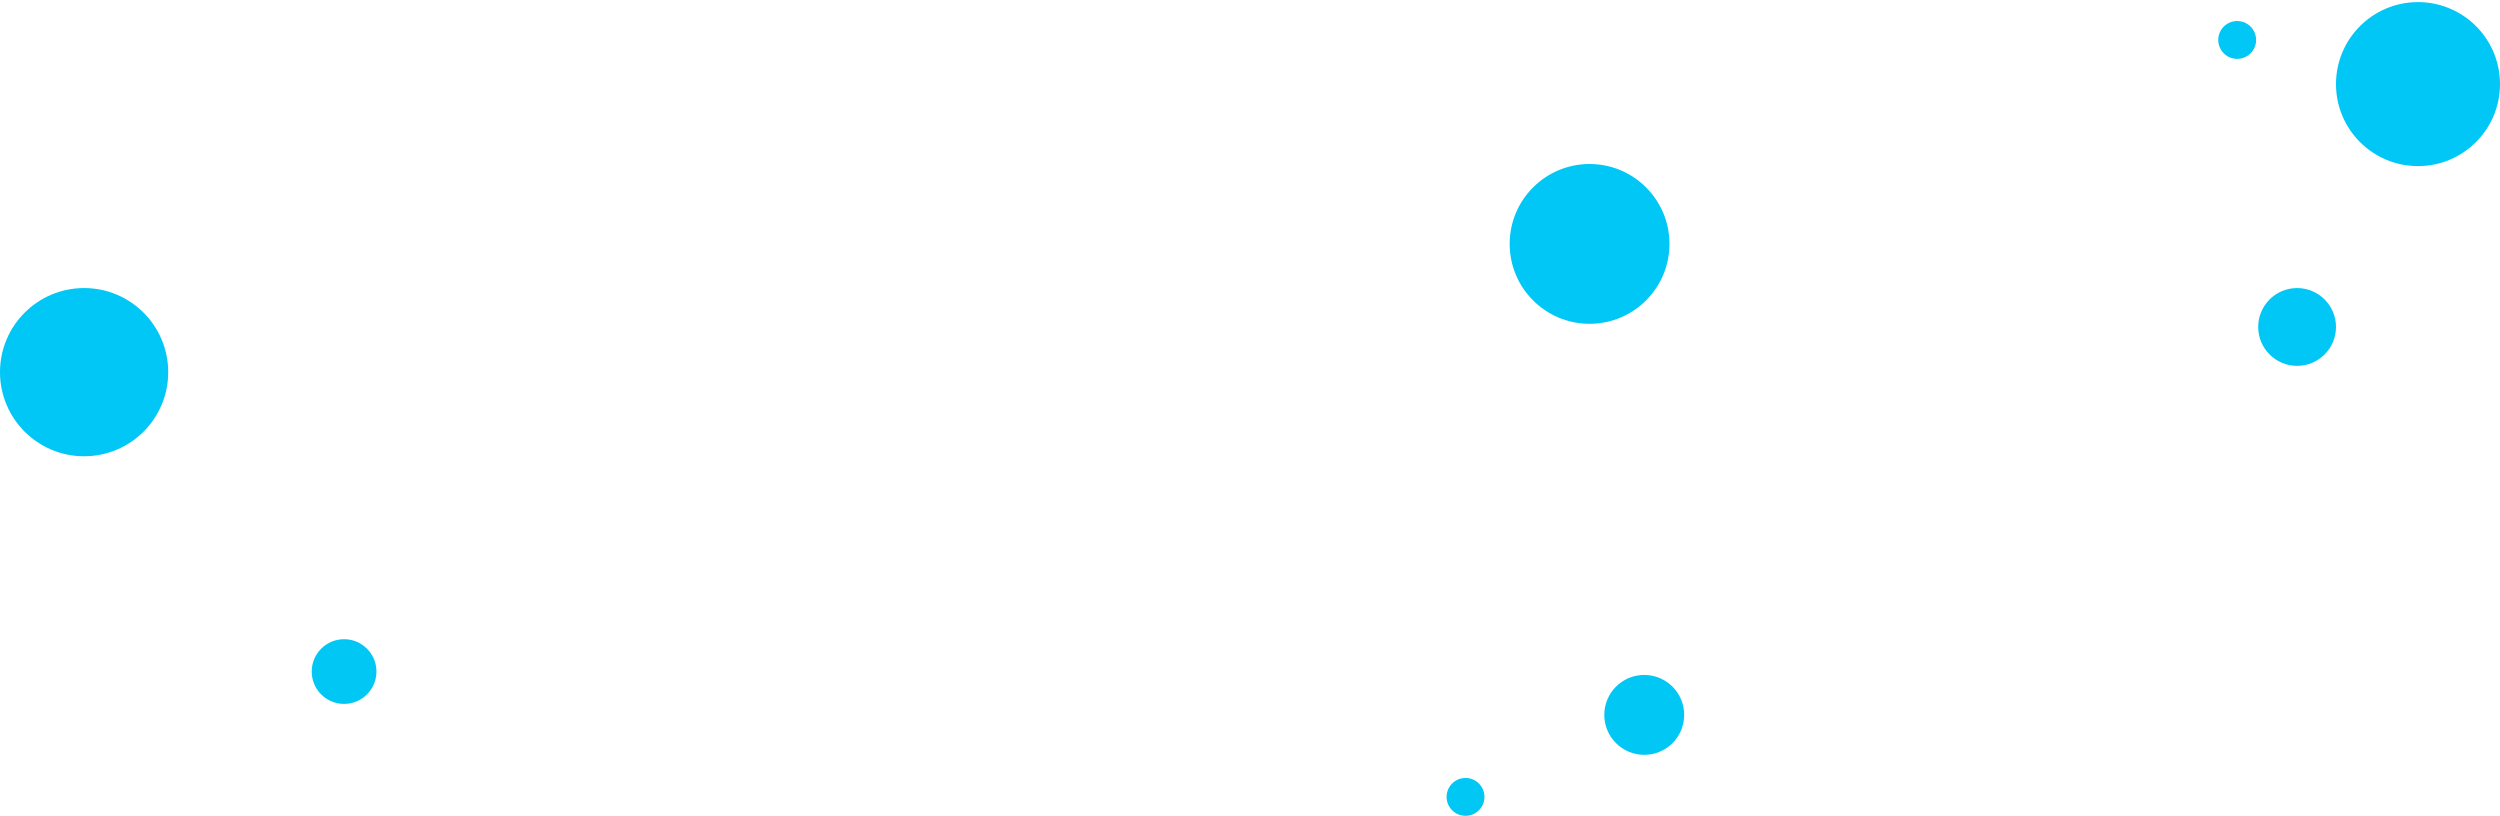 <svg width="1189px" height="388px" viewBox="0 -1 1189 388" version="1.1" xmlns="http://www.w3.org/2000/svg" xmlns:xlink="http://www.w3.org/1999/xlink">
    <circle id="Oval-5-Copy-18" stroke="none" fill="#00C7F5" fill-rule="evenodd" transform="translate(1150, 39) rotate(90) translate(-1150, -39) " cx="1150" cy="39" r="39"></circle>
    <circle id="Oval-5-Copy-19" stroke="none" fill="#00C7F5" fill-rule="evenodd" transform="translate(1092.5, 154.5) rotate(90) translate(-1092.5, -154.5) " cx="1092.5" cy="154.5" r="18.5"></circle>
    <circle id="Oval-5-Copy-20" stroke="none" fill="#00C7F5" fill-rule="evenodd" transform="translate(1064, 18) rotate(90) translate(-1064, -18) " cx="1064" cy="18" r="9"></circle>
    <circle id="Oval-5-Copy-21" stroke="none" fill="#00C7F5" fill-rule="evenodd" transform="translate(756, 115) rotate(90) translate(-756, -115) " cx="756" cy="115" r="38"></circle>
    <circle id="Oval-5-Copy-22" stroke="none" fill="#00C7F5" fill-rule="evenodd" transform="translate(40, 176) rotate(90) translate(-40, -176) " cx="40" cy="176" r="40"></circle>
    <ellipse id="Oval-5-Copy-23" stroke="none" fill="#01C7F5" fill-rule="evenodd" transform="translate(163.641, 318.391) rotate(180) translate(-163.641, -318.391) " cx="163.641" cy="318.391" rx="15.391" ry="15.391"></ellipse>
    <circle id="Oval-5-Copy-24" stroke="none" fill="#01C7F5" fill-rule="evenodd" transform="translate(782, 339) rotate(180) translate(-782, -339) " cx="782" cy="339" r="19"></circle>
    <circle id="Oval-5-Copy-25" stroke="none" fill="#01C7F5" fill-rule="evenodd" transform="translate(697, 378) rotate(180) translate(-697, -378) " cx="697" cy="378" r="9"></circle>
</svg>
